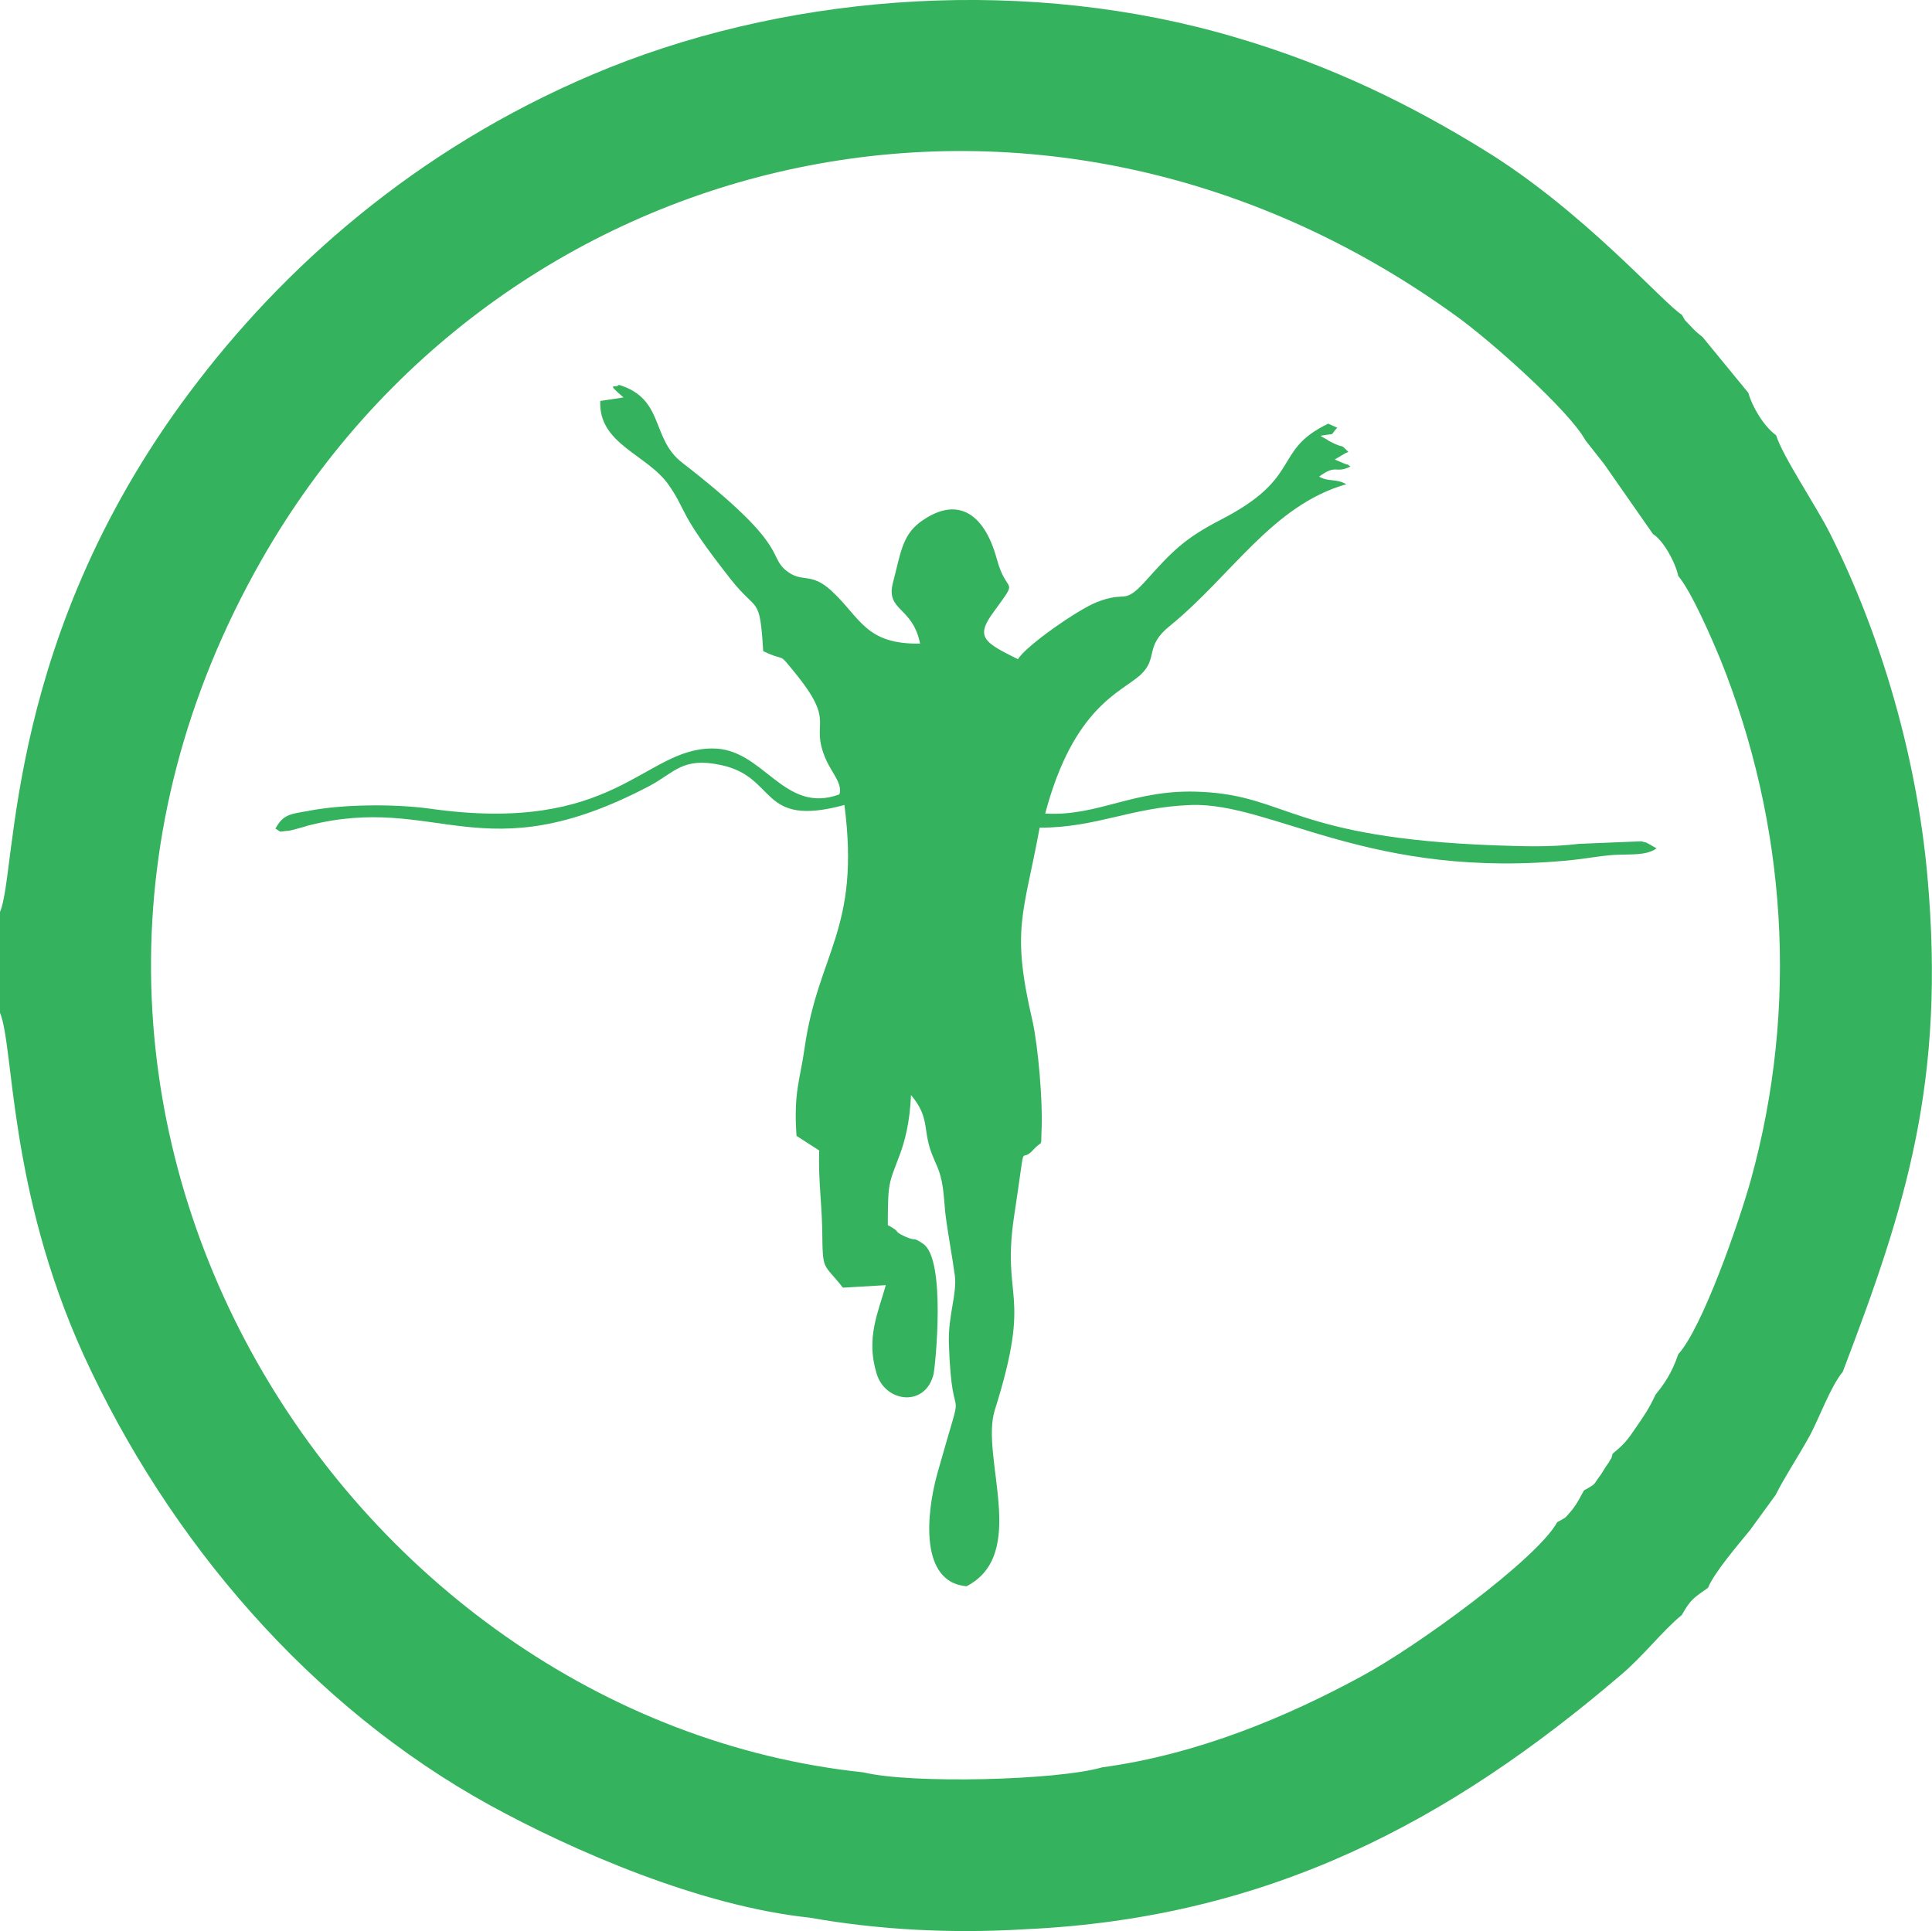 <?xml version="1.0" encoding="UTF-8"?>
<!DOCTYPE svg PUBLIC "-//W3C//DTD SVG 1.1//EN" "http://www.w3.org/Graphics/SVG/1.1/DTD/svg11.dtd">
<!-- Creator: CorelDRAW X7 -->
<svg xmlns="http://www.w3.org/2000/svg" xml:space="preserve" width="100%" height="100%" version="1.1" style="shape-rendering:geometricPrecision; text-rendering:geometricPrecision; image-rendering:optimizeQuality; fill-rule:evenodd; clip-rule:evenodd"
viewBox="0 0 3830 3829"
 xmlns:xlink="http://www.w3.org/1999/xlink">
 <defs>
  <style type="text/css">
   <![CDATA[
    .fil0 {fill:#34B25D}
   ]]>
  </style>
 </defs>
 <g id="Layer_x0020_1">
  <g id="_909505978320">
   <path class="fil0" d="M2651 848l-18 -8c-112,54 -48,106 -214,191 -73,38 -96,63 -149,122 -44,48 -36,17 -96,41 -36,14 -140,86 -156,113 -66,-33 -86,-43 -48,-94 52,-72 26,-30 6,-105 -26,-95 -82,-125 -153,-72 -35,27 -38,63 -53,120 -14,56 39,46 54,120 -108,2 -118,-51 -175,-104 -43,-40 -59,-14 -92,-42 -35,-30 8,-48 -205,-213 -62,-48 -34,-126 -125,-154 -6,8 -28,-7 9,25l-46 7c-4,86 94,106 136,167 38,55 16,51 123,187 53,67 57,30 64,142 48,23 27,-1 63,43 84,103 28,95 61,171 11,26 34,49 27,70 -111,41 -150,-92 -252,-91 -137,0 -192,172 -562,119 -67,-9 -170,-9 -240,5 -35,6 -49,7 -64,35 15,8 2,6 27,4 2,0 32,-8 37,-10 257,-66 344,97 678,-79 49,-26 65,-58 142,-41 112,24 74,125 244,79 32,247 -52,292 -79,482 -9,64 -22,87 -16,174l45 29c-2,56 5,103 6,158 1,84 1,63 41,114l85 -5c-15,54 -40,105 -18,176 18,58 98,66 113,-1 3,-15 25,-226 -21,-257 -22,-15 -12,-4 -35,-14 -28,-13 -5,-7 -35,-23 0,-20 0,-50 2,-69 5,-50 39,-77 44,-189 41,49 20,71 46,128 1,3 2,5 3,7 16,35 15,60 19,99 5,41 14,87 19,125 4,37 -13,76 -12,131 6,199 38,44 -23,261 -22,80 -35,215 58,223 124,-64 27,-256 56,-349 76,-241 12,-214 39,-389 25,-164 8,-94 38,-128 19,-21 14,1 16,-44 2,-54 -7,-160 -18,-210 -43,-184 -18,-210 14,-384 114,0 182,-41 301,-45 161,-5 355,150 756,109 28,-3 53,-8 81,-10 34,-2 64,2 85,-13l-14 -8c-2,-1 -5,-3 -8,-4 -2,0 -5,-1 -8,-2l-123 5c-59,7 -109,5 -168,3 -401,-15 -411,-98 -581,-106 -134,-7 -202,49 -310,43 56,-211 150,-240 189,-275 36,-34 7,-56 58,-97 123,-100 203,-239 350,-281 -22,-12 -35,-4 -54,-15 35,-26 32,-5 62,-20 -9,-7 -1,-1 -17,-8 -2,-1 -5,-2 -7,-3 -2,-1 -5,-2 -7,-3l22 -13c1,0 3,-1 5,-2 -20,-20 -3,-3 -39,-22 -2,-2 -6,-4 -8,-5 -2,-1 -6,-3 -8,-5 33,-6 16,2 33,-16z"/>
   <path class="fil0" d="M3327 2685c-13,38 -28,59 -45,80 -13,28 -23,42 -38,64 -19,28 -24,34 -47,53 -7,23 2,-1 -8,18 -2,2 -14,21 -15,23 -17,22 -7,17 -34,32 -9,16 -11,22 -23,38 -17,20 -11,14 -30,25 -40,73 -279,247 -387,305 -147,80 -324,155 -515,181 -90,26 -379,33 -473,10 -1033,-109 -1810,-1321 -1194,-2403 465,-817 1535,-1087 2368,-485 66,47 224,187 257,247l37 47 97 139c20,12 44,55 50,83 27,32 68,128 83,164 132,328 156,689 61,1033 -24,86 -96,293 -144,346zm-3327 -877l0 200c28,67 16,349 166,679 168,367 449,696 805,892 164,90 416,200 634,223 135,24 280,32 427,23 484,-22 843,-215 1181,-504 44,-37 83,-88 121,-119 18,-32 24,-34 52,-54 12,-30 61,-87 83,-114l51 -70c19,-38 45,-76 69,-120 17,-32 41,-97 64,-124 126,-330 204,-576 168,-982 -21,-235 -91,-477 -193,-680 -27,-54 -94,-153 -107,-195 -25,-18 -48,-58 -55,-84l-91 -111c-9,-7 -14,-11 -24,-22 -17,-18 -7,-6 -17,-22 -36,-22 -194,-205 -391,-326 -144,-89 -303,-168 -494,-224 -405,-120 -866,-90 -1241,60 -358,144 -626,376 -814,620 -388,502 -359,974 -394,1054z"/>
  </g>
 </g>
</svg>
